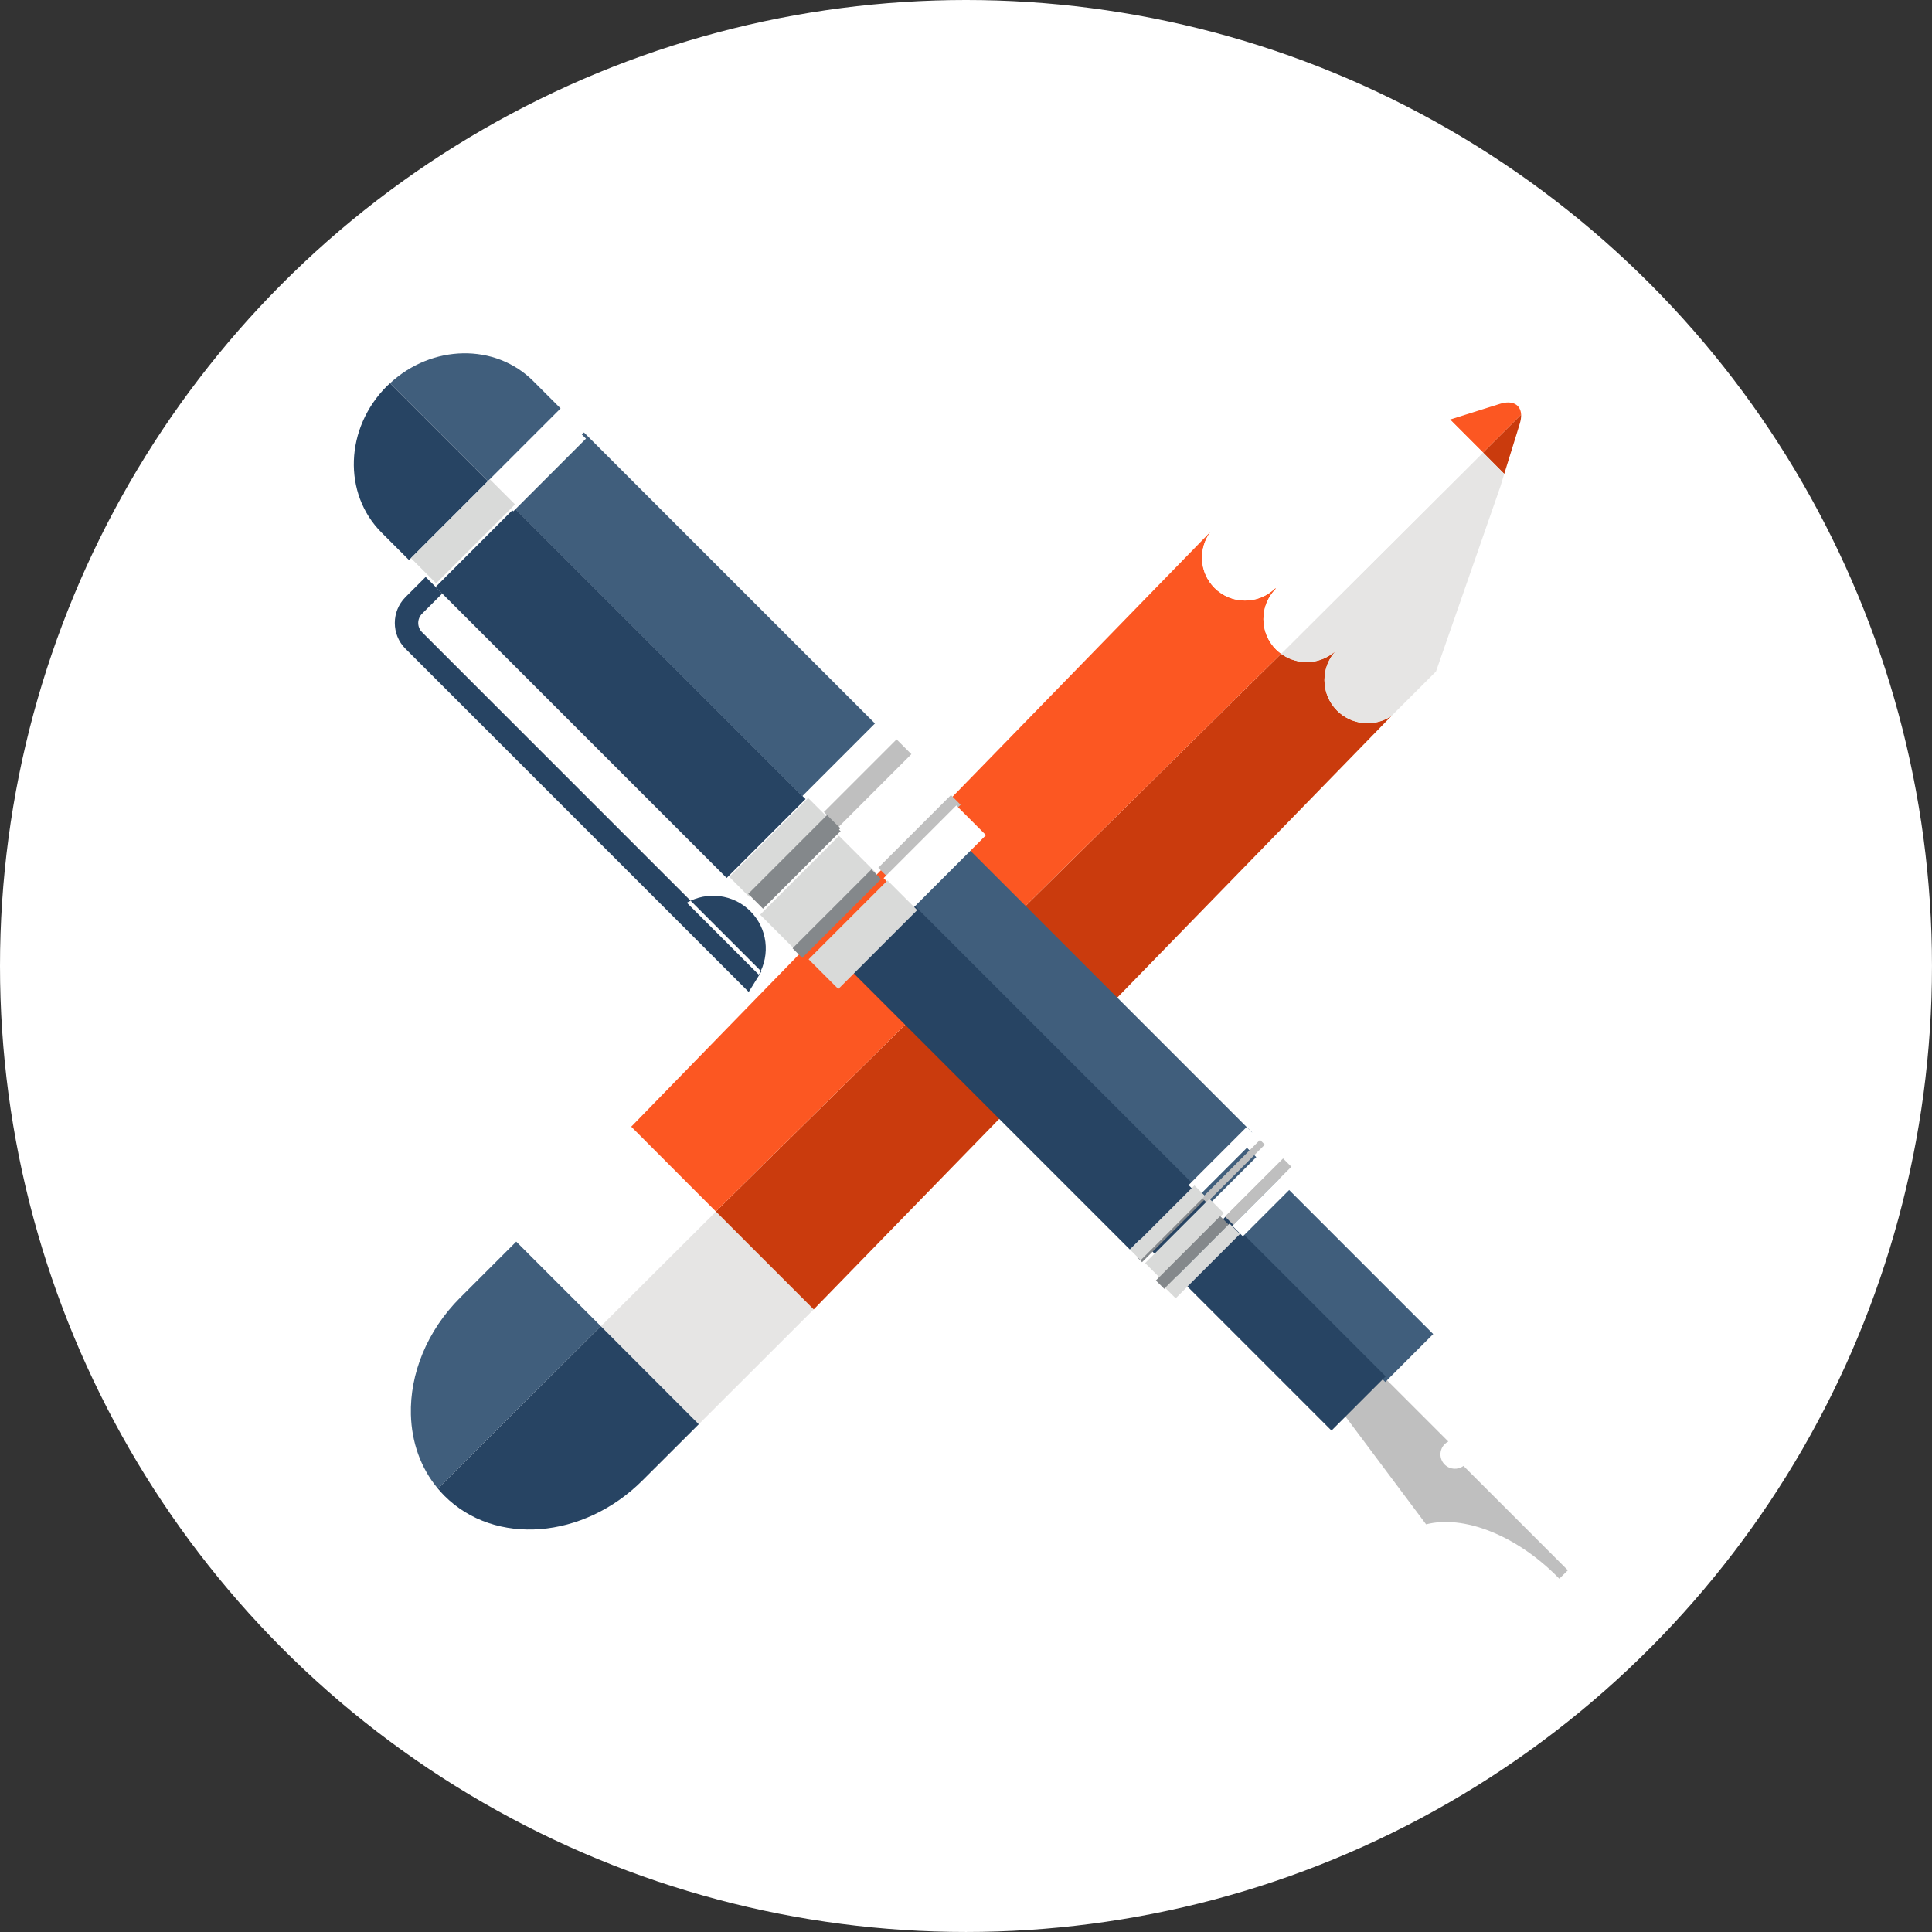 <?xml version="1.0" encoding="UTF-8" standalone="no"?>
<svg width="240px" height="240px" viewBox="0 0 240 240" version="1.1" xmlns="http://www.w3.org/2000/svg" xmlns:xlink="http://www.w3.org/1999/xlink" xmlns:sketch="http://www.bohemiancoding.com/sketch/ns">
    <rect x="0" y="0" width="240" height="240" fill="#333333" stroke="none"/>
    <!-- Generator: Sketch 3.3.3 (12081) - http://www.bohemiancoding.com/sketch -->
    <title>design</title>
    <desc>Created with Sketch.</desc>
    <defs></defs>
    <g id="Page-1" stroke="none" stroke-width="1" fill="none" fill-rule="evenodd" sketch:type="MSPage">
        <g id="design" sketch:type="MSLayerGroup">
            <g id="Group" sketch:type="MSShapeGroup">
                <circle id="Oval" fill="#FFFFFF" cx="119.999" cy="119.999" r="119.999"></circle>
                <g transform="translate(51, 49)" id="Shape">
                    <path d="M47.248,110.823 L50.083,113.658 L43.152,120.584 L42.039,121.695 L39.043,124.685 L37.937,125.793 L35.805,127.925 L32.984,125.104 L23.635,115.745 L37.933,101.488 L47.247,110.823 L47.248,110.823 Z" fill="#E6E5E4"></path>
                    <path d="M23.635,115.745 L13.126,105.236 L15.271,103.106 L16.381,101.992 L19.371,99.006 L20.492,97.882 L27.417,90.96 L37.933,101.487 L23.635,115.744 L23.635,115.745 Z" fill="#FFFFFF"></path>
                    <path d="M112.607,33.084 C113.499,32.859 114.361,32.409 115.077,31.711 C113.007,33.802 113.011,37.178 115.094,39.272 C116.927,41.105 119.767,41.331 121.851,39.941 L50.083,113.659 L47.248,110.824 L42.026,105.602 L37.931,101.497 L108.141,32.217 C109.45,33.168 111.086,33.451 112.607,33.086 L112.607,33.084 Z" fill="#CA3B0D"></path>
                    <path d="M99.873,24.03 C101.954,26.121 105.336,26.121 107.424,24.058 L107.484,24.108 L107.504,24.128 C105.427,26.223 105.428,29.596 107.516,31.683 C107.718,31.875 107.926,32.052 108.14,32.215 L37.93,101.495 L34.993,98.558 L27.416,90.96 L99.391,17.04 C97.816,19.145 97.965,22.123 99.871,24.029 L99.873,24.03 Z" fill="#FC5722"></path>
                    <path d="M33.095,125.214 L35.806,127.925 L28.828,134.887 C21.494,142.221 10.473,143.079 4.209,136.815 C3.919,136.525 3.649,136.224 3.393,135.917 L23.632,115.742 L33.094,125.214 L33.095,125.214 Z" fill="#274463"></path>
                    <path d="M3.394,135.918 C1.236,133.341 0.133,130.116 0.044,126.726 C-0.089,121.724 1.995,116.367 6.162,112.201 L13.128,105.238 L23.634,115.744 L3.395,135.919 L3.394,135.918 Z" fill="#405E7C"></path>
                    <path d="M137.791,3.629 L137.421,4.842 L135.862,9.868 L133.226,7.217 L137.959,2.494 C137.972,2.83 137.922,3.21 137.791,3.628 L137.791,3.629 Z" fill="#CA3B0D"></path>
                    <path d="M137.959,2.495 L133.226,7.218 L129.131,3.118 L133.824,1.641 L135.322,1.171 C136.874,0.678 137.892,1.261 137.959,2.496 L137.959,2.495 Z" fill="#FC5722"></path>
                    <path d="M135.861,9.868 L135.396,11.407 L135.388,11.425 L127.384,34.414 L121.85,39.94 C119.766,41.33 116.926,41.105 115.093,39.271 C113.01,37.177 113.006,33.801 115.076,31.71 C113.177,33.583 110.232,33.743 108.145,32.21 L133.225,7.217 L135.861,9.868 L135.861,9.868 Z" fill="#E6E5E4"></path>
                    <path d="M108.146,32.211 C107.933,32.049 107.719,31.877 107.517,31.684 C105.43,29.597 105.429,26.223 107.505,24.129 L107.424,24.059 C105.336,26.122 101.953,26.122 99.873,24.031 C97.966,22.124 97.818,19.147 99.393,17.042 L104.711,11.721 L128.046,3.464 L128.25,3.401 L129.132,3.119 L133.227,7.219 L108.147,32.212 L108.146,32.211 Z" fill="#FFFFFF"></path>
                </g>
                <g transform="translate(43, 43)">
                    <path d="M132.254,123.211 L146.519,134.171 C145.261,138.73 147.624,145.315 152.874,150.632 L153.046,150.799 L152.134,151.701 L139.168,138.735 C139.694,138.025 139.64,137.034 138.999,136.393 C138.435,135.829 137.592,135.729 136.918,136.075 L128.129,127.286 L132.254,123.212 L132.254,123.211 Z" id="Shape" fill="#FFFFFF"></path>
                    <path d="M134.155,146.36 L123.388,131.964 L127.544,127.859 L128.1,127.313 L128.128,127.285 L136.917,136.074 C136.753,136.156 136.599,136.258 136.466,136.392 C135.761,137.097 135.764,138.232 136.461,138.929 C137.102,139.57 138.093,139.624 138.8,139.101 L151.766,152.067 L150.7,153.113 L150.534,152.941 C145.283,147.624 138.731,145.166 134.155,146.361 L134.155,146.36 Z" id="Shape" fill="#BFBFBF"></path>
                    <path d="M129.082,128.678 L103.605,103.201 L109.561,97.245 L135.038,122.722 L129.082,128.678 Z" id="Rectangle-path" fill="#405E7C"></path>
                    <path d="M129.135,127.981 L122.404,134.712 L96.927,109.235 L103.658,102.504 L129.135,127.981 Z" id="Rectangle-path" fill="#274463"></path>
                    <path d="M105.331,104.891 L68.632,68.192 L75.844,60.98 L112.543,97.679 L105.331,104.891 Z" id="Rectangle-path" fill="#405E7C"></path>
                    <path d="M105.346,104.233 L97.358,112.221 L60.659,75.522 L68.647,67.534 L105.346,104.233 Z" id="Rectangle-path" fill="#274463"></path>
                    <path d="M106.859,105.806 L98.871,113.794 L98.276,113.199 L106.264,105.211 L106.859,105.806 Z" id="Rectangle-path" fill="#84888B"></path>
                    <path d="M106.906,106.404 L106.311,105.809 L113.523,98.597 L114.118,99.192 L106.906,106.404 Z" id="Rectangle-path" fill="#BFBFBF"></path>
                    <path d="M108.803,108.574 L107.015,106.786 L114.227,99.574 L116.015,101.362 L108.803,108.574 Z" id="Rectangle-path" fill="#FFFFFF"></path>
                    <path d="M109.028,107.705 L101.04,115.693 L99.252,113.905 L107.24,105.917 L109.028,107.705 Z" id="Rectangle-path" fill="#D9DAD9"></path>
                    <path d="M110.221,109.167 L109.175,108.121 L116.387,100.909 L117.433,101.955 L110.221,109.167 Z" id="Rectangle-path" fill="#BFBFBF"></path>
                    <path d="M109.622,109.122 L101.634,117.11 L100.588,116.064 L108.576,108.076 L109.622,109.122 Z" id="Rectangle-path" fill="#84888B"></path>
                    <path d="M111.391,110.58 L110.094,109.283 L117.306,102.071 L118.603,103.368 L111.391,110.58 Z" id="Rectangle-path" fill="#FFFFFF"></path>
                    <path d="M111.034,110.293 L103.046,118.281 L101.749,116.984 L109.737,108.996 L111.034,110.293 Z" id="Rectangle-path" fill="#D9DAD9"></path>
                    <path d="M105.954,105.523 L104.647,104.216 L111.859,97.004 L113.166,98.311 L105.954,105.523 Z" id="Rectangle-path" fill="#FFFFFF"></path>
                    <path d="M106.685,105.563 L98.697,113.551 L97.39,112.244 L105.378,104.256 L106.685,105.563 Z" id="Rectangle-path" fill="#D9DAD9"></path>
                    <path d="M59.021,58.722 L56.525,56.226 L65.553,47.198 L68.049,49.694 L59.021,58.722 Z" id="Rectangle-path" fill="#FFFFFF"></path>
                    <path d="M59.887,58.623 L50.087,68.423 L47.591,65.927 L57.391,56.127 L59.887,58.623 Z" id="Rectangle-path" fill="#D9DAD9"></path>
                    <path d="M61.188,59.714 L59.348,57.874 L68.376,48.846 L70.216,50.686 L61.188,59.714 Z" id="Rectangle-path" fill="#BFBFBF"></path>
                    <path d="M61.585,60.084 L51.785,69.884 L49.945,68.044 L59.745,58.244 L61.585,60.084 Z" id="Rectangle-path" fill="#84888B"></path>
                    <path d="M65.821,64.654 L61.225,60.058 L70.253,51.03 L74.849,55.626 L65.821,64.654 Z" id="Rectangle-path" fill="#FFFFFF"></path>
                    <path d="M65.819,65.424 L56.019,75.224 L51.423,70.628 L61.223,60.828 L65.819,65.424 Z" id="Rectangle-path" fill="#D9DAD9"></path>
                    <path d="M66.453,66.2 L56.653,76 L55.454,74.801 L65.254,65.001 L66.453,66.2 Z" id="Rectangle-path" fill="#84888B"></path>
                    <path d="M67.304,65.995 L66.105,64.796 L75.133,55.768 L76.332,56.967 L67.304,65.995 Z" id="Rectangle-path" fill="#BFBFBF"></path>
                    <path d="M70.456,69.775 L66.767,66.086 L75.795,57.058 L79.484,60.747 L70.456,69.775 Z" id="Rectangle-path" fill="#FFFFFF"></path>
                    <path d="M70.94,70.058 L61.14,79.858 L57.451,76.169 L67.251,66.369 L70.94,70.058 Z" id="Rectangle-path" fill="#D9DAD9"></path>
                    <path d="M23.239,4.335 L26.639,7.735 L17.609,16.765 L5.453,4.609 C10.66,-0.219 18.514,-0.39 23.239,4.335 L23.239,4.335 Z" id="Shape" fill="#405E7C"></path>
                    <path d="M4.407,23.167 C-0.439,18.321 -0.152,10.178 5.05,4.976 L5.452,4.609 L17.608,16.765 L7.807,26.566 L4.407,23.166 L4.407,23.167 Z" id="Shape" fill="#274463"></path>
                    <path d="M57.067,56.265 L47.267,66.065 L11.115,29.913 L20.915,20.113 L57.067,56.265 Z" id="Rectangle-path" fill="#274463"></path>
                    <path d="M56.662,55.902 L20.51,19.75 L29.538,10.722 L65.69,46.874 L56.662,55.902 Z" id="Rectangle-path" fill="#405E7C"></path>
                    <path d="M20.765,20.518 L17.649,17.402 L26.677,8.374 L29.793,11.49 L20.765,20.518 Z" id="Rectangle-path" fill="#FFFFFF"></path>
                    <path d="M20.976,19.66 L11.176,29.46 L8.06,26.344 L17.86,16.544 L20.976,19.66 Z" id="Shape" fill="#D9DAD9"></path>
                    <path d="M50.988,77.092 L9.427,35.531 C8.796,34.9 8.796,33.87 9.432,33.235 L11.938,30.729 L9.878,28.669 L7.372,31.175 C5.604,32.948 5.601,35.821 7.369,37.589 L50.007,80.227 L51.583,77.688 L50.988,77.093 L50.988,77.092 Z M50.212,70.191 C52.354,72.333 52.695,75.58 51.265,78.086 L42.317,69.138 C44.823,67.708 48.075,68.054 50.212,70.191 L50.212,70.191 Z" id="Shape" fill="#274463"></path>
                </g>
            </g>
        </g>
    </g>
</svg>